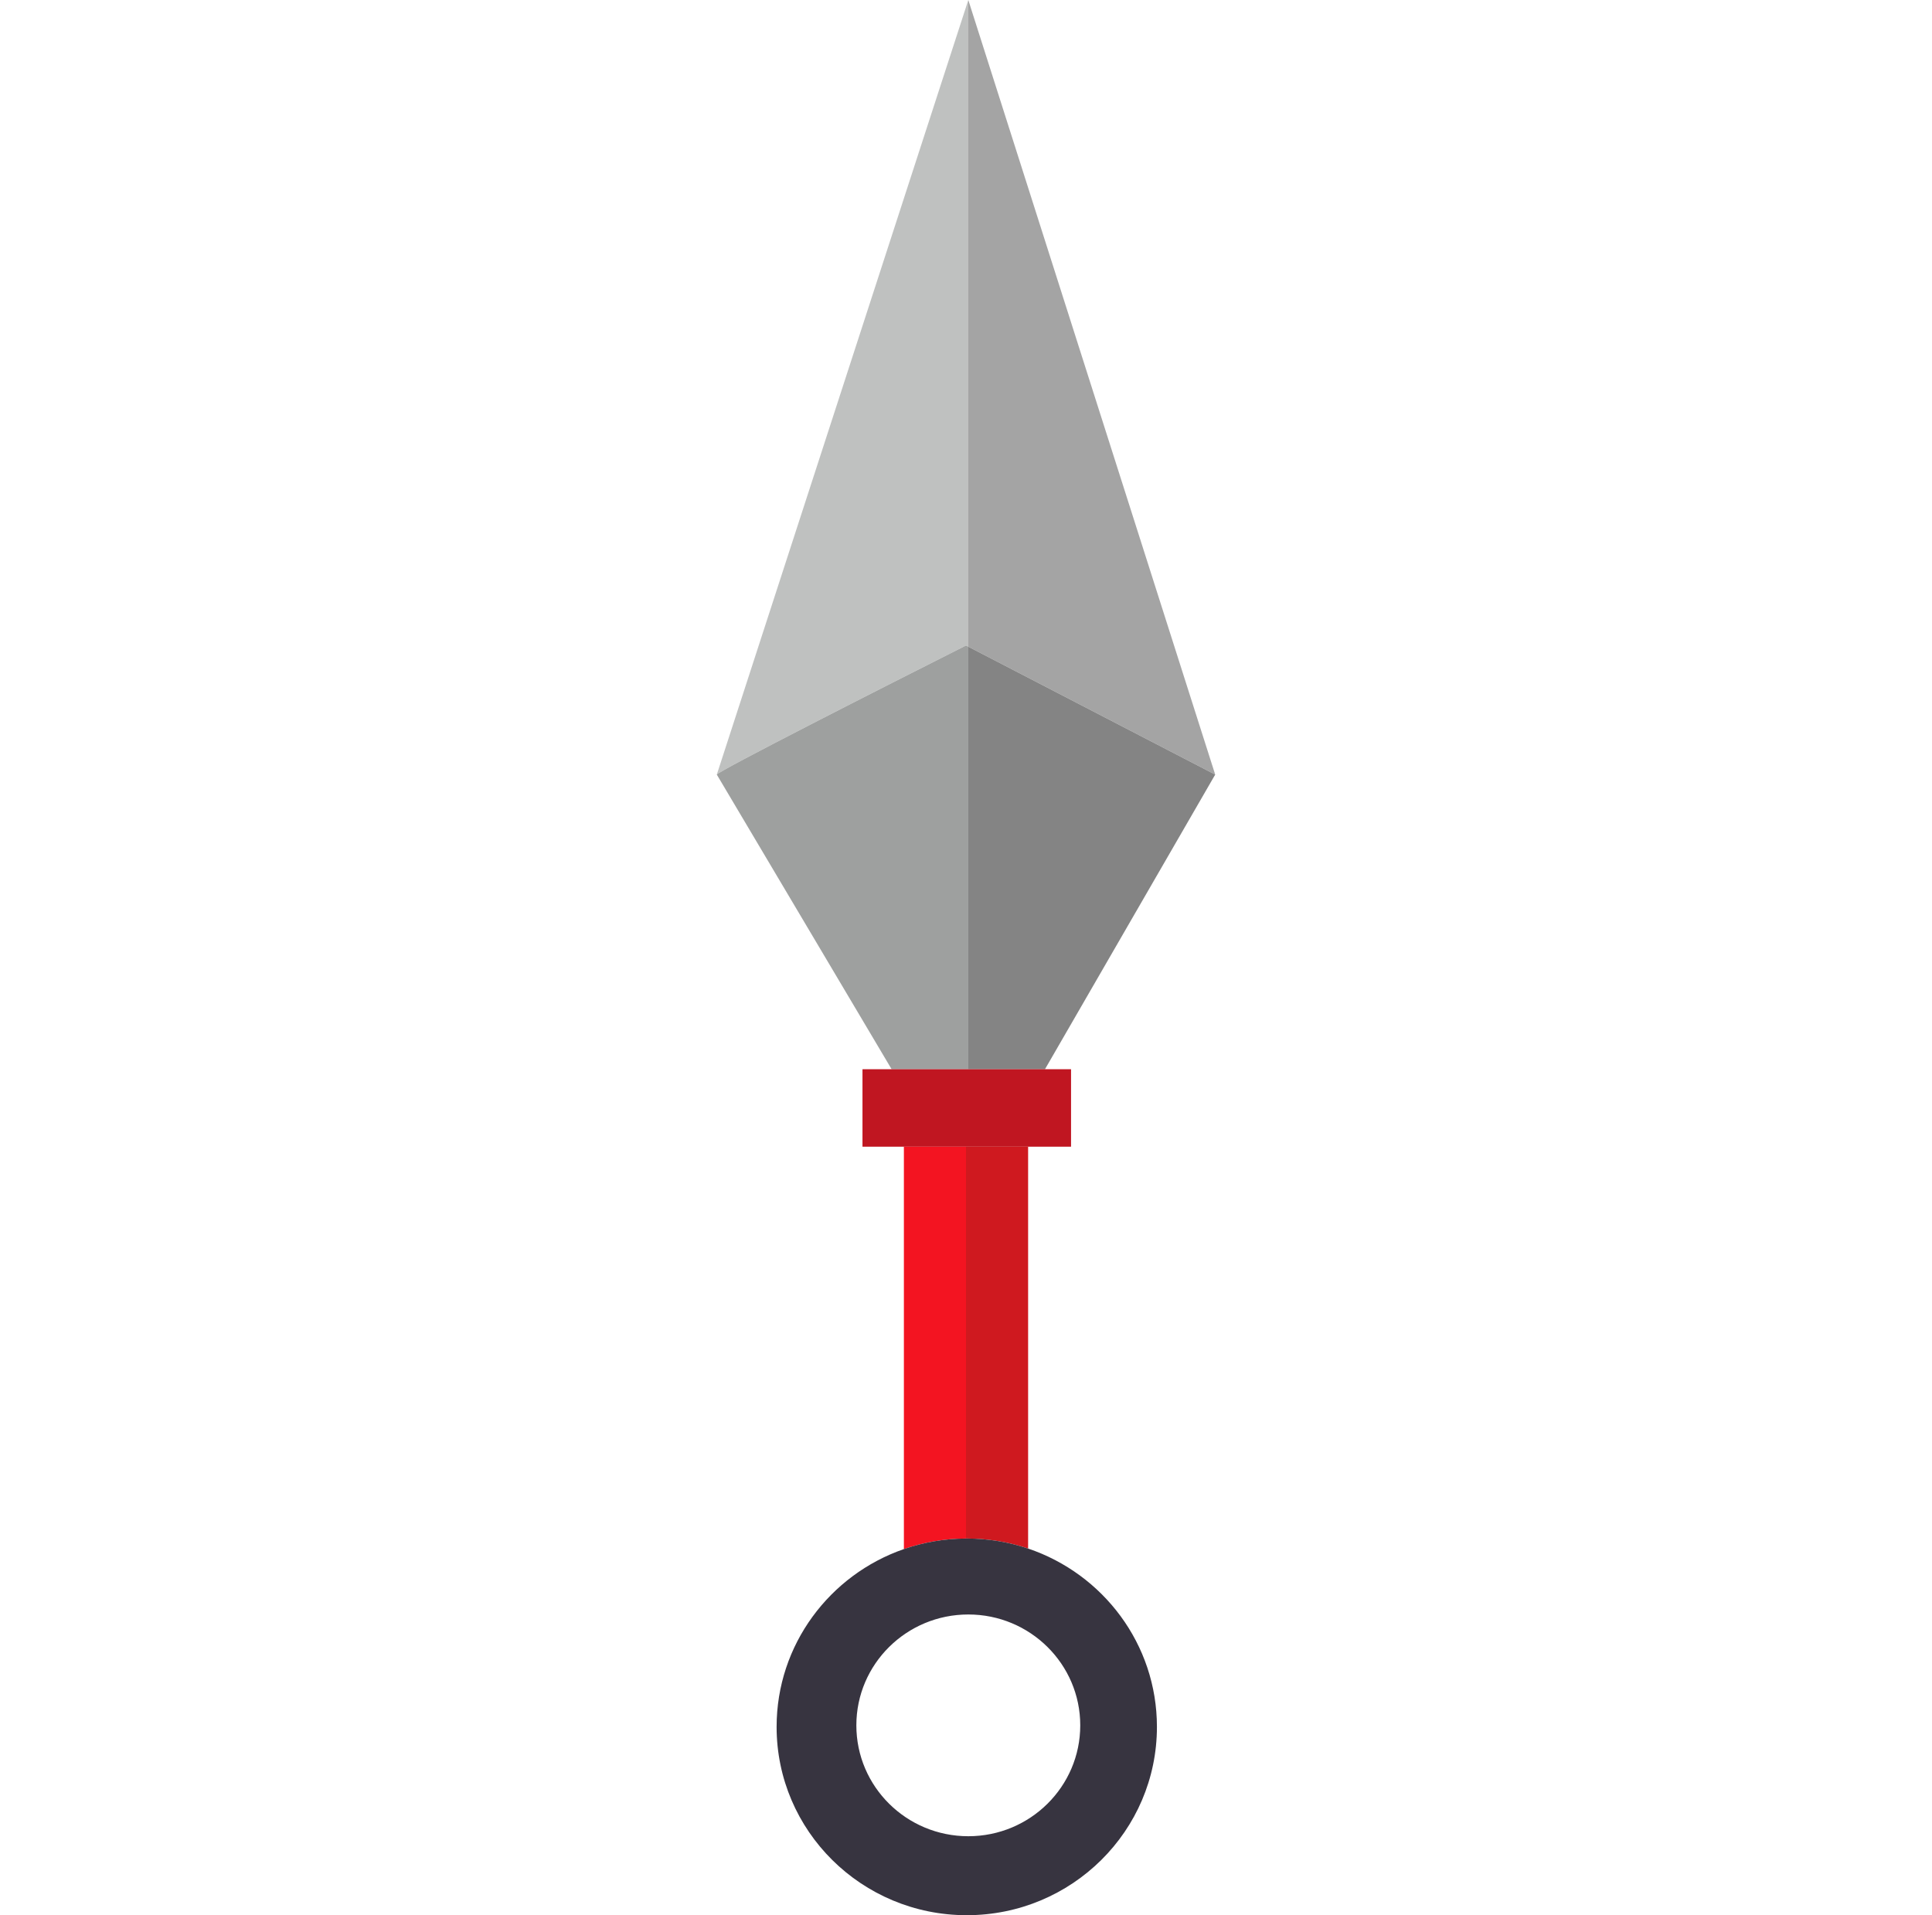 <svg width="345" height="342" viewBox="0 0 345 342" fill="none" xmlns="http://www.w3.org/2000/svg">
<g clip-path="url(#clip0_649_262)">
<path d="M172.911 0L128 138.319C128.196 137.716 157.748 122.699 172.5 115.266L172.911 115.478V0Z" fill="#BFC1C0"/>
<path d="M128 138.319L159.218 190.934H172.911V115.478L172.5 115.266C157.748 122.699 128.196 137.716 128 138.319Z" fill="#9EA09F"/>
<path d="M217 138.319L172.911 0V115.478L217 138.319Z" fill="#A4A4A4"/>
<path d="M186.603 190.934L217 138.319L172.911 115.478V190.934H186.603Z" fill="#848484"/>
<path d="M154.015 204.766H161.409H172.5H183.591H191.258V190.934H186.603H172.911H159.218H154.015V204.766Z" fill="#C01621"/>
<path d="M161.409 204.766V276.621C164.883 275.416 168.615 274.755 172.5 274.739V204.766H161.409Z" fill="#F31421"/>
<path d="M172.637 274.739C176.47 274.739 180.154 275.368 183.591 276.527V204.766H172.5V274.739C172.546 274.739 172.591 274.739 172.637 274.739Z" fill="#CF191F"/>
<path fill-rule="evenodd" clip-rule="evenodd" d="M172.637 342C191.391 342 206.594 326.943 206.594 308.37C206.594 293.592 196.97 281.04 183.591 276.527C180.154 275.368 176.47 274.739 172.637 274.739C172.591 274.739 172.546 274.739 172.5 274.739C168.615 274.755 164.883 275.416 161.409 276.621C148.173 281.212 138.68 293.693 138.68 308.37C138.68 326.943 153.883 342 172.637 342ZM172.911 327.897C183.951 327.897 192.902 319.033 192.902 308.098C192.902 297.164 183.951 288.3 172.911 288.3C161.87 288.3 152.92 297.164 152.92 308.098C152.92 319.033 161.87 327.897 172.911 327.897Z" fill="#373440"/>
</g>
<defs>
<clipPath id="clip0_649_262">
<rect width="345" height="342" fill="white"/>
</clipPath>
</defs>
</svg>

